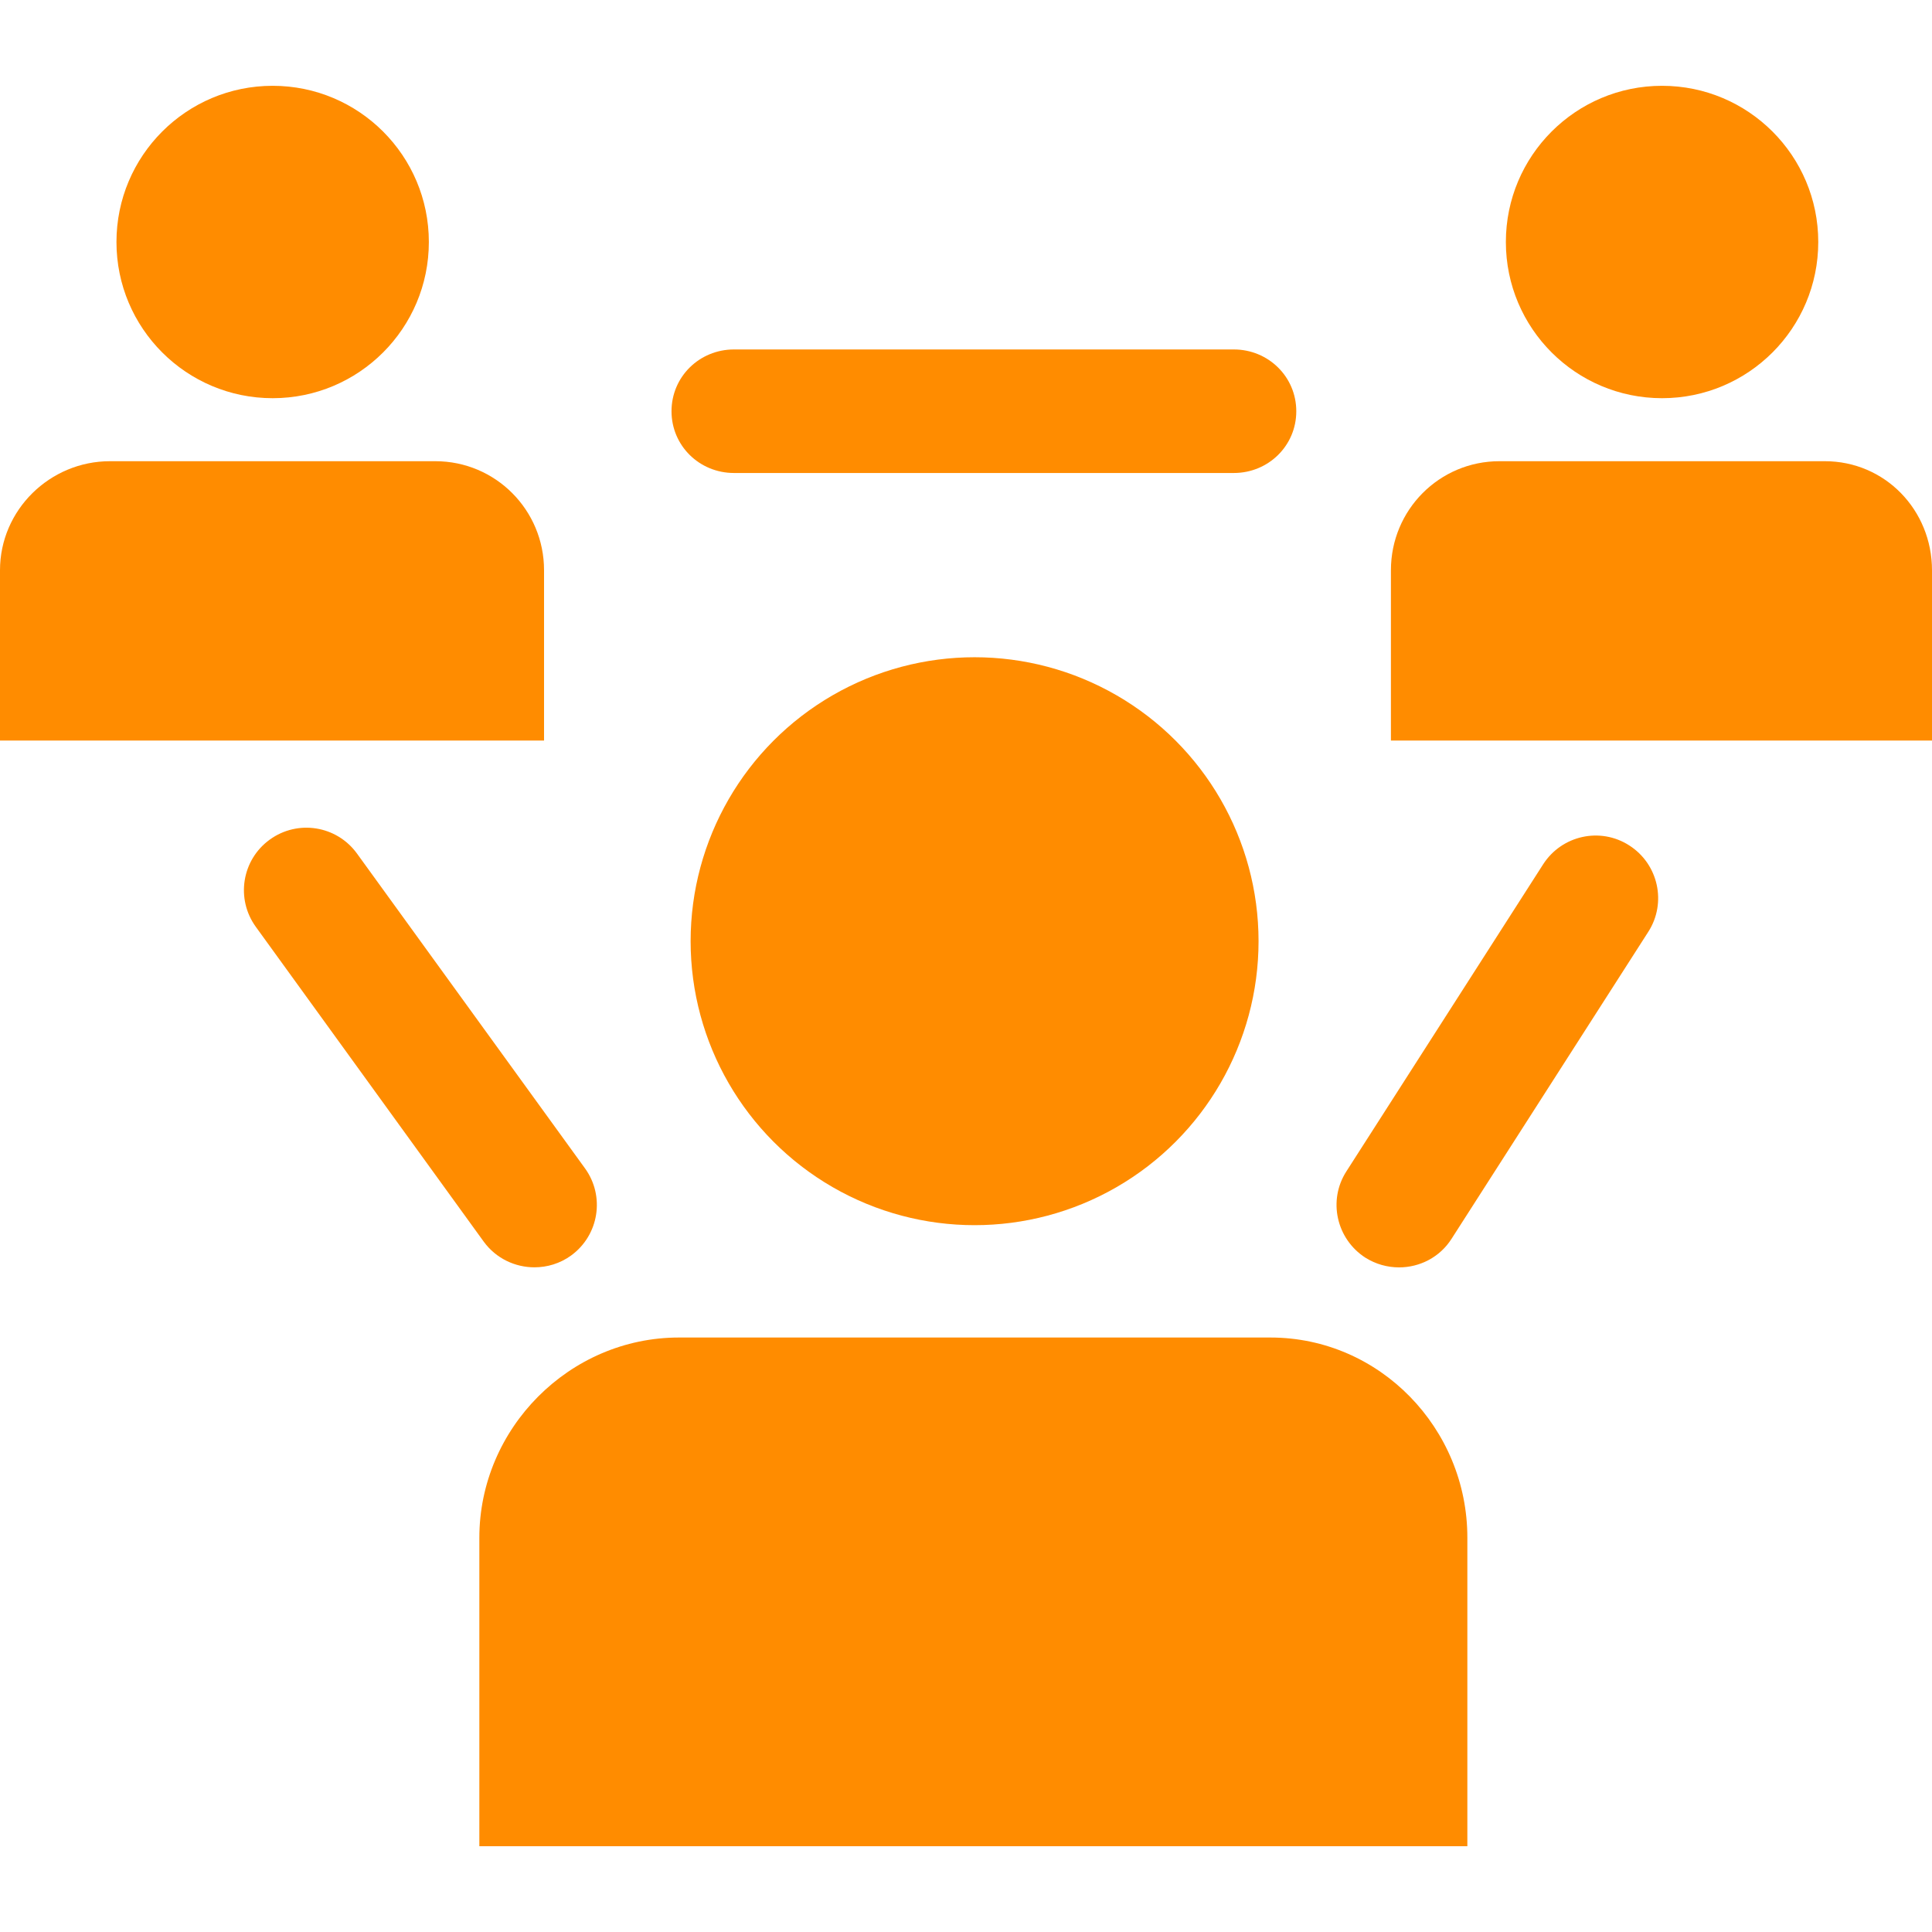 <?xml version="1.0" encoding="iso-8859-1"?>
<!-- Generator: Adobe Illustrator 16.0.0, SVG Export Plug-In . SVG Version: 6.00 Build 0)  -->
<!DOCTYPE svg PUBLIC "-//W3C//DTD SVG 1.1//EN" "http://www.w3.org/Graphics/SVG/1.1/DTD/svg11.dtd">
<svg version="1.1" id="Capa_1" xmlns="http://www.w3.org/2000/svg" xmlns:xlink="http://www.w3.org/1999/xlink" x="0px"
     y="0px"
     width="31.95px" height="31.951px" viewBox="0 0 31.95 31.951" style="enable-background:new 0 0 31.95 31.951;"
     xml:space="preserve">
<g>
	<g fill="darkorange">
		<path d="M21.009,22.119h-9.782c-1.809,0-3.3,1.502-3.3,3.312v5.1h16.339v-5.1C24.268,23.621,22.816,22.119,21.009,22.119z"/>
        <circle cx="16.117" cy="15.565" r="4.696"/>
        <path d="M8.997,9.43c0-0.997-0.803-1.803-1.798-1.803h-5.38C0.824,7.627,0,8.434,0,9.43v2.817h8.997V9.43z"/>
        <circle cx="4.509" cy="4.002" r="2.583"/>
        <path d="M30.177,7.627h-5.38c-0.995,0-1.795,0.806-1.795,1.803v2.817h8.948V9.431C31.95,8.434,31.172,7.627,30.177,7.627z"/>
        <circle cx="27.486" cy="4.002" r="2.583"/>
        <path d="M12.138,7.822h8.266c0.57,0,1.033-0.45,1.033-1.021c0-0.571-0.463-1.022-1.033-1.022h-8.266
			c-0.571,0-1.033,0.451-1.033,1.022C11.105,7.371,11.567,7.822,12.138,7.822z"/>
        <path d="M8.838,20.958c0.21,0,0.422-0.062,0.606-0.195c0.462-0.336,0.564-0.981,0.23-1.442l-3.77-5.205
			c-0.336-0.464-0.981-0.566-1.443-0.231c-0.463,0.335-0.565,0.981-0.23,1.443L8,20.534C8.203,20.812,8.519,20.958,8.838,20.958z"/>
        <path d="M26.945,13.982c-0.48-0.31-1.118-0.168-1.426,0.312l-3.252,5.075c-0.31,0.479-0.168,1.119,0.312,1.429
			c0.172,0.108,0.364,0.161,0.558,0.161c0.34,0,0.674-0.166,0.87-0.476l3.251-5.073C27.566,14.931,27.426,14.291,26.945,13.982z"/>
	</g>
</g>
    <g>
</g>
    <g>
</g>
    <g>
</g>
    <g>
</g>
    <g>
</g>
    <g>
</g>
    <g>
</g>
    <g>
</g>
    <g>
</g>
    <g>
</g>
    <g>
</g>
    <g>
</g>
    <g>
</g>
    <g>
</g>
    <g>
</g>
</svg>
